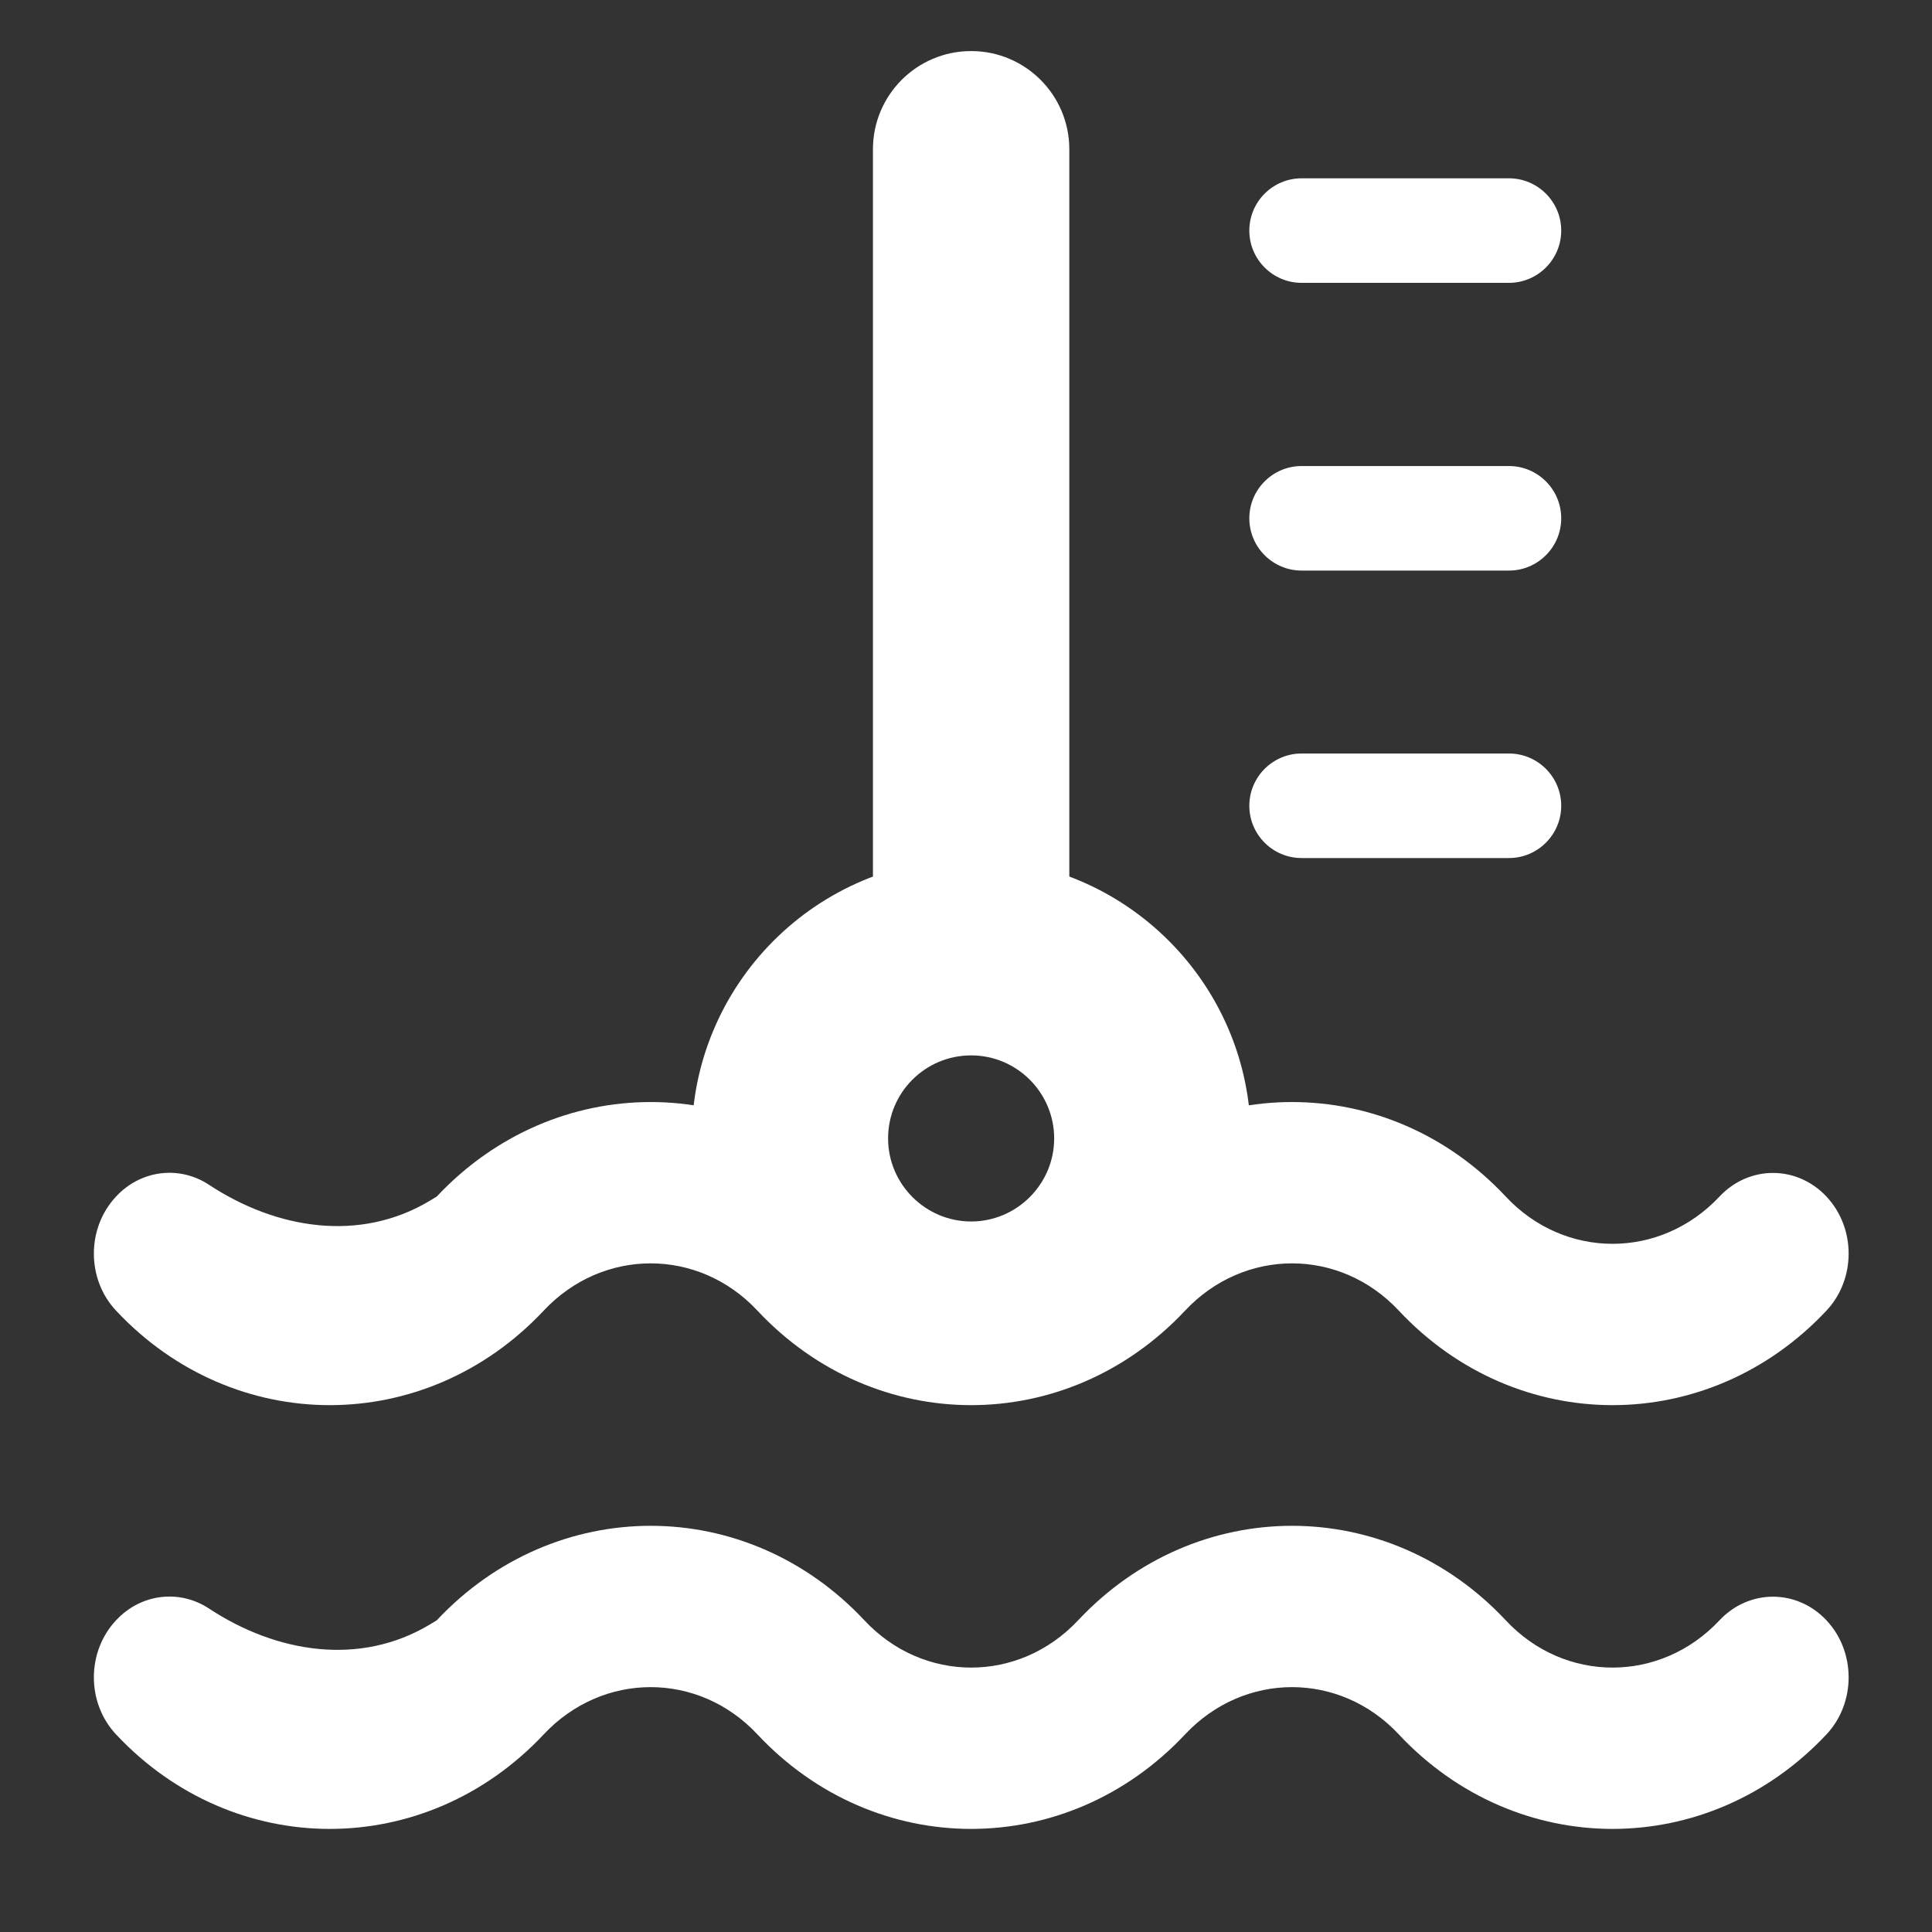 <?xml version="1.0" standalone="no"?><!DOCTYPE svg PUBLIC "-//W3C//DTD SVG 1.1//EN"
  "http://www.w3.org/Graphics/SVG/1.1/DTD/svg11.dtd">
<svg t='1616731057654' class='icon' viewBox='0 0 1024 1024' version='1.1' xmlns='http://www.w3.org/2000/svg' p-id='3567'
     xmlns:xlink='http://www.w3.org/1999/xlink' width='35' height='35'>
  <rect x="0" y="0" width="1024" height="1024" fill="#333333" stroke="none"/>
  <defs>
    <style type='text/css'></style>
  </defs>
  <path
    d='M911.365 858.807c-31.328 33.399-82.074 33.399-113.272 0-62.526-66.798-164.018-66.798-226.674 0-31.328 33.399-82.074 33.399-113.272 0-62.526-66.798-164.018-66.798-226.674 0l-3.625 2.201c-36.894 22.137-81.038 15.276-117.026-8.414-15.405-10.227-35.988-8.156-49.322 6.214-15.664 16.7-15.664 43.755 0 60.455 62.526 66.798 164.018 66.798 226.674 0 31.328-33.399 82.074-33.399 113.272 0 62.526 66.798 164.018 66.798 226.674 0 31.328-33.399 82.074-33.399 113.272 0 62.526 66.798 164.018 66.798 226.674 0 15.664-16.7 15.664-43.755 0-60.455-15.664-16.7-41.037-16.7-56.701 0zM911.365 634.204c-31.328 33.399-82.074 33.399-113.272 0-62.526-66.798-164.018-66.798-226.674 0-31.328 33.399-82.074 33.399-113.272 0-62.526-66.798-164.018-66.798-226.674 0l-3.625 2.201c-36.894 22.137-81.038 15.276-117.026-8.414-15.405-10.227-35.988-8.156-49.322 6.214-15.664 16.7-15.664 43.755 0 60.455 62.526 66.798 164.018 66.798 226.674 0 31.328-33.399 82.074-33.399 113.272 0 62.526 66.798 164.018 66.798 226.674 0 31.328-33.399 82.074-33.399 113.272 0 62.526 66.798 164.018 66.798 226.674 0 15.664-16.7 15.664-43.755 0-60.455-15.664-16.7-41.037-16.7-56.701 0z'
    fill='#ffffff' p-id='3568'></path>
  <path
    d='M435.104 675.889c59.29 46.603 167.772-33.917 218.648-22.654 5.567-15.664 9.191-32.234 9.191-49.84 0-81.685-66.41-148.225-148.225-148.225-81.685 0-148.095 66.41-148.095 148.225 0 16.311 3.236 31.846 8.156 46.474 21.878 4.66 43.238 12.686 60.325 26.02z m79.614-116.508c24.337 0 44.014 19.806 44.014 44.014s-19.806 44.014-44.014 44.014-44.014-19.806-44.014-44.014c0-24.337 19.677-44.014 44.014-44.014z'
    fill='#ffffff' p-id='3569'></path>
  <path
    d='M514.719 533.748c-28.739 0-52.04-23.302-52.04-52.04v-402.601c0-28.739 23.302-52.04 52.04-52.04 28.739 0 52.04 23.302 52.04 52.04v402.601c0 28.739-23.302 52.04-52.04 52.04zM689.87 94.511h109.906c15.276 0 27.703 12.428 27.703 27.703 0 15.276-12.428 27.703-27.703 27.703h-109.906c-15.276 0-27.703-12.428-27.703-27.703 0-15.276 12.428-27.703 27.703-27.703z m0 152.497h109.906c15.276 0 27.703 12.428 27.703 27.703 0 15.276-12.428 27.703-27.703 27.703h-109.906c-15.276 0-27.703-12.428-27.703-27.703 0-15.276 12.428-27.703 27.703-27.703z m0 152.367h109.906c15.276 0 27.703 12.428 27.703 27.703 0 15.276-12.428 27.703-27.703 27.703h-109.906c-15.276 0-27.703-12.428-27.703-27.703 0-15.276 12.428-27.703 27.703-27.703z'
    fill='#ffffff' p-id='3570'></path>
</svg>
